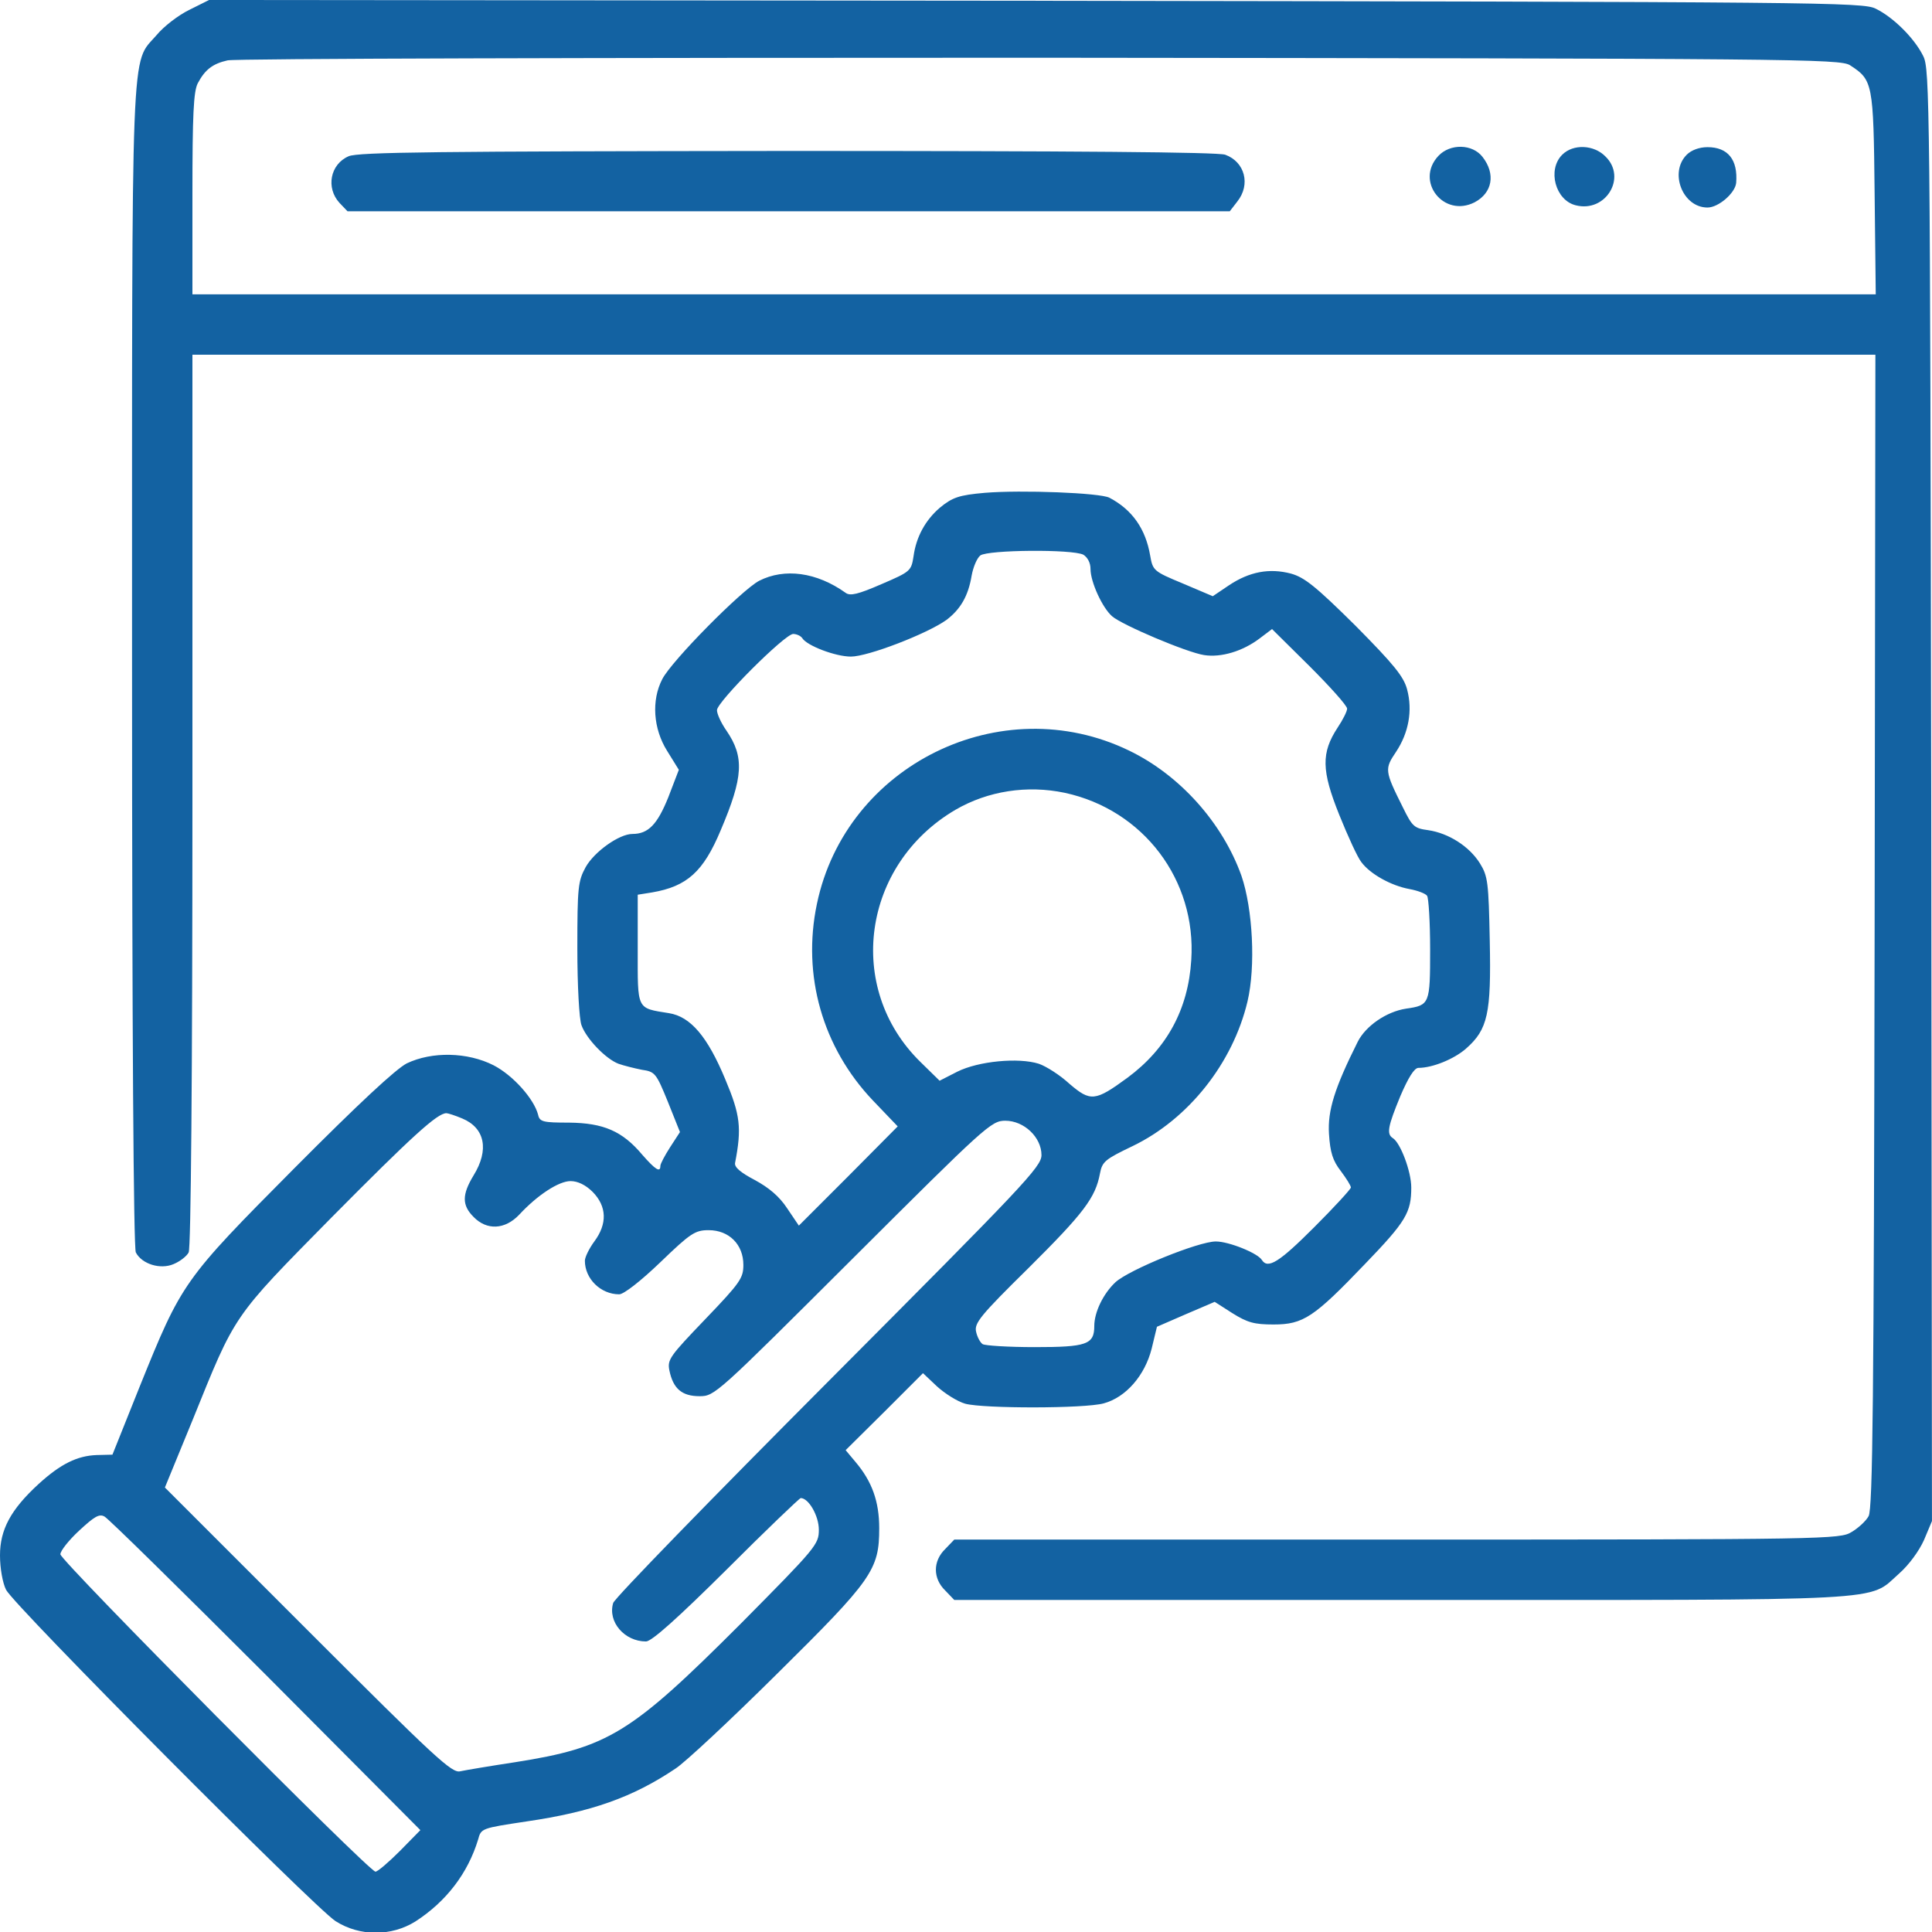 <svg width="60" height="60" viewBox="0 0 60 60" fill="none" xmlns="http://www.w3.org/2000/svg">
<g clip-path="url(#clip0_1015_9975)">
<path d="M5.882 0.305C5.543 0.469 5.085 0.82 4.863 1.09C4.054 2.028 4.101 0.832 4.101 20.707C4.101 31.992 4.148 38.766 4.218 38.895C4.406 39.258 4.98 39.434 5.39 39.258C5.589 39.176 5.8 39.012 5.859 38.895C5.929 38.766 5.976 33.481 5.976 24.856V11.016H32.109H58.242L58.218 28.91C58.195 43.442 58.16 46.863 58.031 47.086C57.949 47.238 57.703 47.461 57.503 47.578C57.14 47.801 56.789 47.813 43.382 47.813H29.636L29.355 48.106C28.968 48.481 28.968 49.02 29.355 49.395L29.636 49.688H43.511C58.98 49.688 57.984 49.746 58.98 48.867C59.285 48.598 59.601 48.164 59.753 47.824L59.999 47.238L59.976 24.703C59.941 3.199 59.929 2.145 59.73 1.746C59.461 1.195 58.804 0.539 58.253 0.27C57.855 0.07 56.695 0.059 32.167 0.024L6.492 0L5.882 0.305ZM57.457 2.028C58.16 2.485 58.183 2.567 58.218 6L58.253 9.141H32.121H5.976V6.035C5.976 3.551 6.011 2.848 6.14 2.59C6.363 2.168 6.597 1.981 7.066 1.875C7.265 1.817 18.621 1.793 32.285 1.793C55.816 1.817 57.152 1.828 57.457 2.028Z" fill="#1362A2"/>
<path d="M44.672 4.84C43.934 5.625 44.836 6.774 45.797 6.282C46.348 5.989 46.454 5.403 46.043 4.875C45.727 4.465 45.036 4.454 44.672 4.84Z" fill="#1362A2"/>
<path d="M48.516 4.805C48.047 5.274 48.305 6.223 48.938 6.376C49.863 6.61 50.531 5.52 49.863 4.864C49.5 4.489 48.855 4.466 48.516 4.805Z" fill="#1362A2"/>
<path d="M52.383 4.805C51.832 5.355 52.254 6.445 53.028 6.445C53.368 6.445 53.883 6 53.918 5.684C53.977 4.957 53.66 4.57 53.028 4.57C52.77 4.57 52.524 4.664 52.383 4.805Z" fill="#1362A2"/>
<path d="M10.828 4.852C10.254 5.098 10.113 5.836 10.547 6.305L10.793 6.562H24.492H38.191L38.426 6.258C38.847 5.73 38.66 5.027 38.051 4.805C37.816 4.723 33.41 4.688 24.445 4.688C13.582 4.699 11.121 4.723 10.828 4.852Z" fill="#1362A2"/>
<path d="M30.586 15.305C29.777 15.376 29.578 15.446 29.18 15.774C28.734 16.161 28.453 16.676 28.371 17.274C28.301 17.731 28.277 17.754 27.375 18.141C26.648 18.457 26.402 18.516 26.262 18.411C25.359 17.766 24.363 17.637 23.578 18.036C23.039 18.317 20.848 20.532 20.566 21.094C20.227 21.75 20.285 22.629 20.719 23.321L21.082 23.907L20.754 24.762C20.414 25.606 20.133 25.899 19.641 25.899C19.23 25.899 18.457 26.45 18.188 26.93C17.953 27.364 17.93 27.54 17.93 29.45C17.93 30.622 17.988 31.653 18.059 31.84C18.211 32.262 18.809 32.883 19.207 33.036C19.371 33.094 19.699 33.176 19.934 33.223C20.344 33.282 20.379 33.329 20.742 34.219L21.117 35.157L20.812 35.626C20.648 35.883 20.508 36.141 20.508 36.211C20.508 36.422 20.355 36.329 19.945 35.86C19.324 35.122 18.738 34.876 17.672 34.864C16.863 34.864 16.758 34.84 16.711 34.618C16.582 34.126 15.938 33.399 15.328 33.083C14.52 32.672 13.418 32.649 12.633 33.024C12.293 33.2 11.156 34.254 9.129 36.293C5.684 39.762 5.648 39.821 4.336 43.067L3.492 45.176L3 45.188C2.402 45.211 1.887 45.458 1.195 46.09C0.328 46.887 0 47.508 0 48.305C0 48.704 0.082 49.161 0.188 49.372C0.434 49.864 9.738 59.215 10.418 59.661C11.168 60.141 12.152 60.141 12.902 59.672C13.863 59.051 14.531 58.172 14.848 57.129C14.941 56.778 14.953 56.778 16.348 56.567C18.363 56.274 19.652 55.817 20.977 54.926C21.27 54.739 22.688 53.414 24.129 51.985C27.094 49.055 27.305 48.751 27.305 47.461C27.305 46.629 27.082 46.008 26.566 45.399L26.262 45.036L27.469 43.84L28.664 42.645L29.098 43.055C29.344 43.278 29.73 43.524 29.977 43.594C30.551 43.747 33.68 43.747 34.277 43.583C34.969 43.395 35.555 42.715 35.766 41.883L35.93 41.204L36.82 40.817L37.723 40.43L38.273 40.782C38.742 41.075 38.953 41.133 39.551 41.133C40.477 41.133 40.805 40.911 42.398 39.247C43.664 37.934 43.828 37.653 43.828 36.879C43.828 36.376 43.488 35.485 43.254 35.344C43.055 35.215 43.102 34.981 43.488 34.043C43.734 33.469 43.922 33.164 44.051 33.164C44.484 33.164 45.152 32.895 45.527 32.567C46.207 31.969 46.312 31.477 46.266 29.227C46.23 27.399 46.207 27.211 45.961 26.813C45.633 26.286 44.988 25.875 44.355 25.782C43.922 25.723 43.863 25.676 43.57 25.079C42.996 23.93 42.996 23.883 43.359 23.344C43.746 22.758 43.875 22.067 43.699 21.411C43.594 21.012 43.289 20.637 42.094 19.43C40.863 18.211 40.512 17.93 40.09 17.813C39.422 17.637 38.801 17.754 38.168 18.176L37.664 18.516L36.727 18.118C35.824 17.743 35.801 17.719 35.719 17.25C35.578 16.43 35.168 15.832 34.453 15.457C34.16 15.305 31.723 15.211 30.586 15.305ZM33.645 17.227C33.773 17.309 33.867 17.473 33.867 17.672C33.867 18.071 34.23 18.868 34.535 19.137C34.84 19.407 36.855 20.262 37.395 20.344C37.922 20.426 38.59 20.227 39.117 19.829L39.504 19.536L40.676 20.696C41.309 21.329 41.836 21.915 41.836 22.008C41.836 22.09 41.707 22.348 41.543 22.594C41.027 23.379 41.039 23.93 41.59 25.301C41.859 25.969 42.164 26.637 42.281 26.778C42.551 27.141 43.195 27.504 43.77 27.61C44.027 27.657 44.273 27.75 44.32 27.821C44.367 27.891 44.414 28.641 44.414 29.485C44.414 31.184 44.402 31.219 43.664 31.325C43.055 31.418 42.41 31.864 42.164 32.356C41.449 33.786 41.227 34.489 41.273 35.215C41.309 35.789 41.391 36.047 41.637 36.364C41.812 36.598 41.953 36.821 41.953 36.879C41.953 36.926 41.438 37.489 40.816 38.11C39.727 39.2 39.375 39.422 39.188 39.129C39.059 38.918 38.168 38.555 37.758 38.555C37.219 38.555 35.062 39.434 34.641 39.821C34.266 40.172 33.984 40.747 33.984 41.18C33.984 41.754 33.75 41.836 32.133 41.836C31.312 41.836 30.586 41.789 30.516 41.743C30.445 41.696 30.352 41.532 30.316 41.368C30.246 41.098 30.434 40.864 31.945 39.376C33.656 37.676 34.02 37.196 34.16 36.446C34.23 36.071 34.324 36.001 35.18 35.59C36.902 34.758 38.285 33.024 38.742 31.102C39 30.012 38.906 28.231 38.555 27.2C37.969 25.559 36.645 24.071 35.062 23.309C31.09 21.387 26.273 23.754 25.371 28.067C24.902 30.293 25.547 32.532 27.105 34.172L27.879 34.981L26.344 36.528L24.809 38.063L24.445 37.524C24.199 37.149 23.871 36.879 23.438 36.645C22.992 36.411 22.805 36.247 22.828 36.118C23.039 35.028 22.992 34.629 22.523 33.516C21.973 32.192 21.445 31.571 20.777 31.465C19.758 31.301 19.805 31.383 19.805 29.485V27.786L20.25 27.715C21.34 27.528 21.844 27.071 22.383 25.782C23.086 24.129 23.121 23.508 22.559 22.688C22.395 22.454 22.266 22.172 22.266 22.055C22.266 21.797 24.375 19.688 24.633 19.688C24.738 19.688 24.867 19.747 24.914 19.817C25.055 20.051 25.945 20.391 26.426 20.391C26.953 20.391 28.781 19.688 29.391 19.254C29.824 18.926 30.07 18.516 30.176 17.872C30.223 17.614 30.34 17.332 30.445 17.25C30.68 17.075 33.305 17.051 33.645 17.227ZM33.07 24.622C35.508 25.149 37.16 27.329 36.996 29.813C36.902 31.348 36.234 32.567 35.016 33.469C34.008 34.208 33.867 34.219 33.211 33.657C32.918 33.387 32.496 33.118 32.262 33.036C31.629 32.836 30.387 32.954 29.73 33.282L29.18 33.563L28.582 32.977C26.238 30.68 26.777 26.848 29.672 25.149C30.68 24.563 31.898 24.375 33.07 24.622ZM14.355 34.735C15.059 35.028 15.199 35.708 14.707 36.504C14.344 37.102 14.344 37.43 14.707 37.793C15.117 38.215 15.68 38.192 16.125 37.723C16.688 37.114 17.355 36.68 17.719 36.68C17.941 36.68 18.188 36.797 18.41 37.02C18.844 37.465 18.867 38.004 18.457 38.555C18.293 38.778 18.164 39.047 18.164 39.153C18.164 39.715 18.656 40.196 19.23 40.196C19.371 40.196 19.898 39.786 20.508 39.2C21.445 38.297 21.586 38.204 22.008 38.204C22.641 38.204 23.086 38.649 23.086 39.282C23.086 39.692 22.992 39.833 21.902 40.969C20.801 42.118 20.719 42.223 20.789 42.563C20.906 43.126 21.176 43.36 21.727 43.36C22.195 43.36 22.254 43.301 26.484 39.083C30.609 34.969 30.785 34.805 31.219 34.805C31.805 34.805 32.344 35.321 32.344 35.872C32.344 36.235 31.793 36.809 25.734 42.891C22.102 46.536 19.09 49.629 19.043 49.782C18.867 50.368 19.395 50.977 20.062 50.977C20.238 50.977 21.047 50.251 22.559 48.751C23.789 47.52 24.832 46.524 24.867 46.524C25.113 46.524 25.43 47.075 25.43 47.508C25.43 47.965 25.348 48.059 23.004 50.426C19.594 53.836 18.902 54.27 15.996 54.727C15.223 54.844 14.461 54.973 14.297 55.008C14.039 55.079 13.547 54.622 9.562 50.637L5.121 46.196L5.977 44.11C7.324 40.782 7.195 40.958 10.301 37.805C12.797 35.286 13.582 34.571 13.863 34.571C13.91 34.571 14.133 34.641 14.355 34.735ZM8.262 52.02L13.055 56.836L12.422 57.481C12.07 57.833 11.73 58.126 11.66 58.126C11.461 58.126 1.875 48.469 1.875 48.27C1.875 48.164 2.133 47.836 2.461 47.532C2.93 47.098 3.082 47.004 3.246 47.098C3.363 47.157 5.613 49.372 8.262 52.02Z" fill="#1362A2"/>
</g>
<defs>
<clipPath id="clip0_1015_9975">
<rect width="60" height="60" fill="white"/>
</clipPath>
</defs>
</svg>
